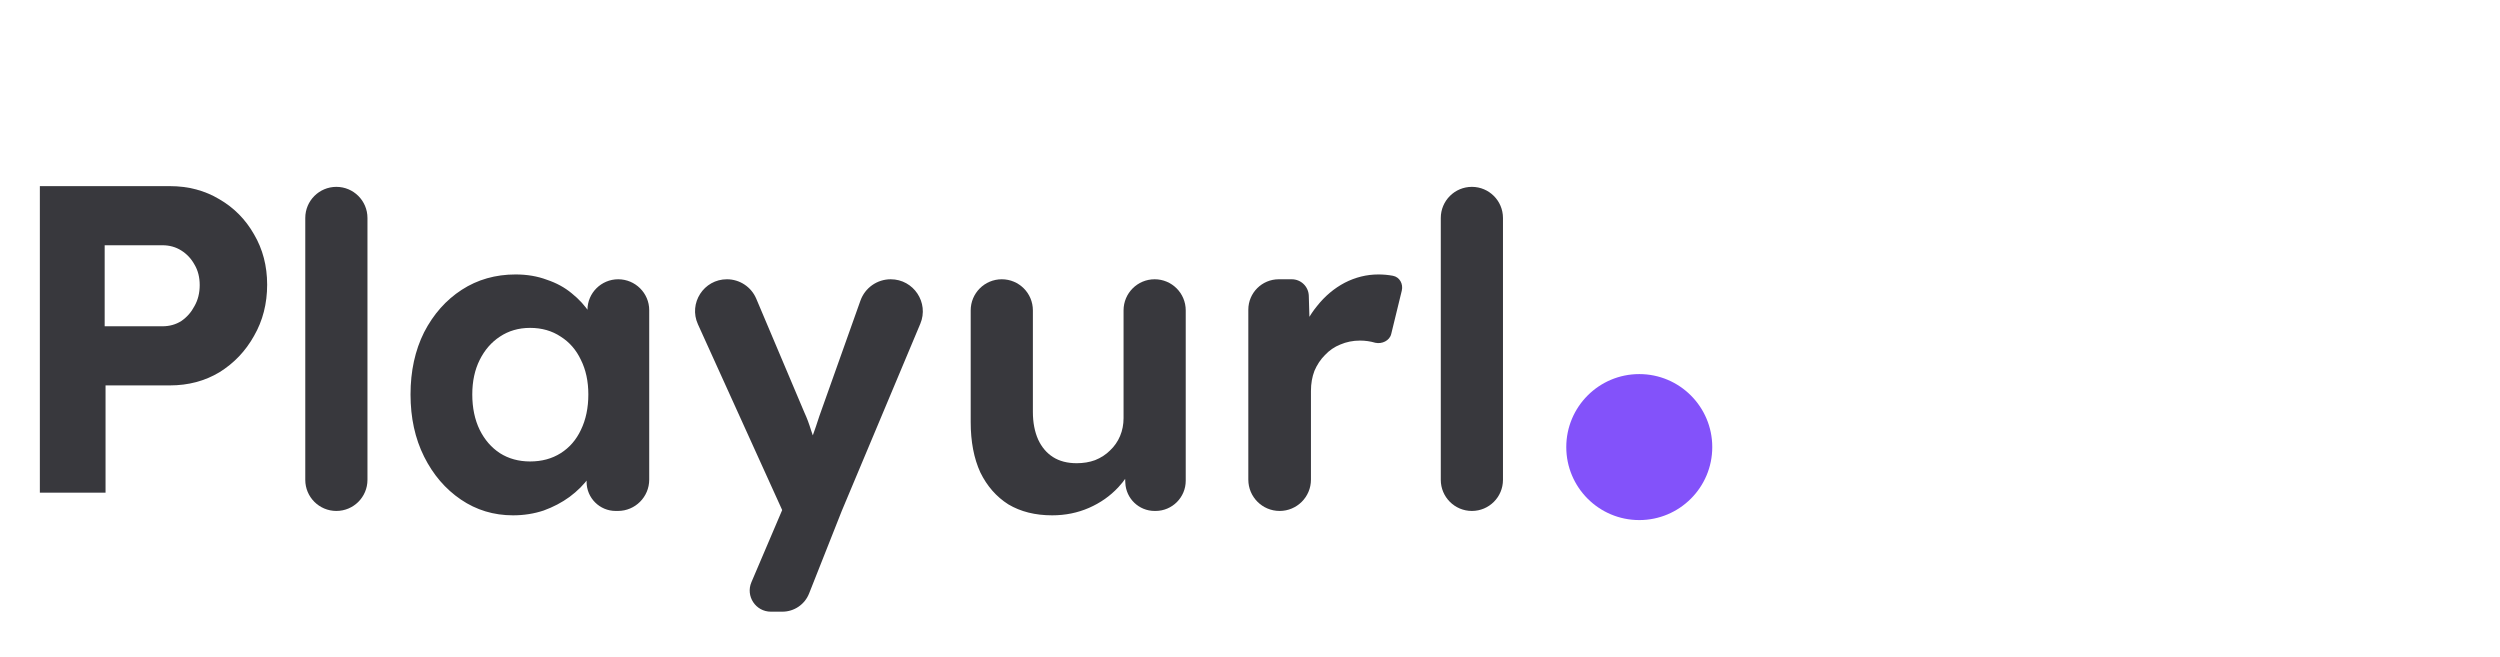 <svg width="137" height="36" viewBox="0 0 137 36" fill="none" xmlns="http://www.w3.org/2000/svg">
<path d="M2.184 27V10.2H9.312C10.32 10.2 11.224 10.44 12.024 10.92C12.824 11.384 13.456 12.024 13.92 12.84C14.4 13.656 14.64 14.576 14.64 15.6C14.64 16.64 14.4 17.576 13.92 18.408C13.456 19.24 12.824 19.904 12.024 20.4C11.224 20.88 10.32 21.12 9.312 21.12H5.784V27H2.184ZM5.736 17.88H8.904C9.288 17.88 9.632 17.784 9.936 17.592C10.24 17.384 10.48 17.112 10.656 16.776C10.848 16.44 10.944 16.056 10.944 15.624C10.944 15.192 10.848 14.816 10.656 14.496C10.48 14.176 10.24 13.92 9.936 13.728C9.632 13.536 9.288 13.44 8.904 13.44H5.736V17.88Z" fill="#38383D"/>
<path d="M18.433 28C17.491 28 16.729 27.237 16.729 26.296V11.944C16.729 11.003 17.491 10.24 18.433 10.24V10.24C19.374 10.24 20.137 11.003 20.137 11.944V26.296C20.137 27.237 19.374 28 18.433 28V28Z" fill="#38383D"/>
<path d="M28.113 28.24C27.057 28.24 26.105 27.952 25.257 27.376C24.409 26.8 23.737 26.016 23.241 25.024C22.745 24.032 22.497 22.896 22.497 21.616C22.497 20.336 22.745 19.2 23.241 18.208C23.753 17.216 24.441 16.44 25.305 15.88C26.169 15.32 27.153 15.04 28.257 15.04C28.881 15.04 29.449 15.136 29.961 15.328C30.489 15.504 30.945 15.752 31.329 16.072C31.729 16.392 32.065 16.76 32.337 17.176C32.522 17.46 32.671 17.759 32.782 18.073C32.856 18.282 32.672 18.48 32.453 18.443V18.443C32.303 18.418 32.193 18.288 32.193 18.137V16.98C32.193 16.054 32.951 15.304 33.877 15.304V15.304C34.811 15.304 35.577 16.061 35.577 16.996V26.284C35.577 27.232 34.809 28 33.861 28H33.74C32.859 28 32.145 27.286 32.145 26.405V25.248C32.145 25.08 32.272 24.94 32.439 24.924V24.924C32.667 24.903 32.844 25.117 32.755 25.328C32.634 25.613 32.479 25.888 32.289 26.152C32.001 26.552 31.641 26.912 31.209 27.232C30.793 27.536 30.321 27.784 29.793 27.976C29.265 28.152 28.705 28.24 28.113 28.24ZM29.049 25.288C29.689 25.288 30.249 25.136 30.729 24.832C31.209 24.528 31.577 24.104 31.833 23.56C32.105 23 32.241 22.352 32.241 21.616C32.241 20.896 32.105 20.264 31.833 19.72C31.577 19.176 31.209 18.752 30.729 18.448C30.249 18.128 29.689 17.968 29.049 17.968C28.425 17.968 27.873 18.128 27.393 18.448C26.929 18.752 26.561 19.176 26.289 19.72C26.017 20.264 25.881 20.896 25.881 21.616C25.881 22.352 26.017 23 26.289 23.56C26.561 24.104 26.929 24.528 27.393 24.832C27.873 25.136 28.425 25.288 29.049 25.288Z" fill="#38383D"/>
<path d="M42.243 33.52C41.412 33.52 40.851 32.67 41.177 31.906L42.899 27.868C42.986 27.664 43.29 27.722 43.295 27.944V27.944C43.301 28.169 42.994 28.239 42.901 28.034L38.246 17.77C37.722 16.614 38.567 15.304 39.836 15.304V15.304C40.537 15.304 41.17 15.724 41.443 16.369L44.088 22.624C44.216 22.896 44.336 23.216 44.448 23.584C44.556 23.881 44.647 24.167 44.721 24.441C44.745 24.528 44.701 24.619 44.618 24.657V24.657C44.463 24.728 44.297 24.571 44.355 24.41C44.41 24.256 44.465 24.093 44.52 23.92C44.648 23.568 44.776 23.192 44.904 22.792L47.152 16.474C47.402 15.772 48.066 15.304 48.81 15.304V15.304C50.067 15.304 50.919 16.585 50.432 17.744L46.128 28L44.338 32.524C44.101 33.125 43.52 33.52 42.873 33.52H42.243Z" fill="#38383D"/>
<path d="M57.658 28.24C56.73 28.24 55.931 28.04 55.258 27.64C54.602 27.224 54.09 26.64 53.722 25.888C53.37 25.12 53.194 24.2 53.194 23.128V17.008C53.194 16.067 53.957 15.304 54.898 15.304V15.304C55.84 15.304 56.602 16.067 56.602 17.008V22.576C56.602 23.152 56.699 23.656 56.891 24.088C57.083 24.504 57.355 24.824 57.706 25.048C58.059 25.272 58.49 25.384 59.002 25.384C59.37 25.384 59.706 25.328 60.011 25.216C60.331 25.088 60.602 24.912 60.827 24.688C61.066 24.464 61.251 24.2 61.379 23.896C61.507 23.592 61.571 23.264 61.571 22.912V17.008C61.571 16.067 62.333 15.304 63.275 15.304V15.304C64.216 15.304 64.978 16.067 64.978 17.008V26.343C64.978 27.258 64.237 28 63.321 28H63.275C62.415 28 61.707 27.324 61.668 26.465L61.626 25.54C61.621 25.446 61.675 25.358 61.76 25.319V25.319C61.944 25.234 62.133 25.406 62.047 25.589C61.857 25.989 61.603 26.361 61.282 26.704C60.834 27.184 60.298 27.56 59.675 27.832C59.05 28.104 58.379 28.24 57.658 28.24Z" fill="#38383D"/>
<path d="M70.124 28C69.176 28 68.408 27.232 68.408 26.284V16.972C68.408 16.051 69.154 15.304 70.076 15.304H70.789C71.294 15.304 71.707 15.705 71.722 16.21L71.789 18.491C71.797 18.753 71.458 18.863 71.31 18.647V18.647C71.266 18.582 71.252 18.5 71.276 18.425C71.47 17.816 71.77 17.264 72.176 16.768C72.608 16.224 73.112 15.8 73.688 15.496C74.28 15.192 74.896 15.04 75.536 15.04C75.808 15.04 76.072 15.064 76.328 15.112V15.112C76.703 15.182 76.907 15.56 76.817 15.931L76.238 18.306C76.15 18.669 75.732 18.865 75.368 18.784V18.784C75.096 18.704 74.816 18.664 74.528 18.664C74.144 18.664 73.784 18.736 73.448 18.88C73.128 19.008 72.848 19.2 72.608 19.456C72.368 19.696 72.176 19.984 72.032 20.32C71.904 20.656 71.84 21.024 71.84 21.424V26.284C71.84 27.232 71.071 28 70.124 28V28Z" fill="#38383D"/>
<path d="M80.659 28C79.718 28 78.955 27.237 78.955 26.296V11.944C78.955 11.003 79.718 10.24 80.659 10.24V10.24C81.6 10.24 82.363 11.003 82.363 11.944V26.296C82.363 27.237 81.6 28 80.659 28V28Z" fill="#38383D"/>
<circle cx="89.832" cy="24.5" r="4" fill="#8352FA"/>
</svg>
